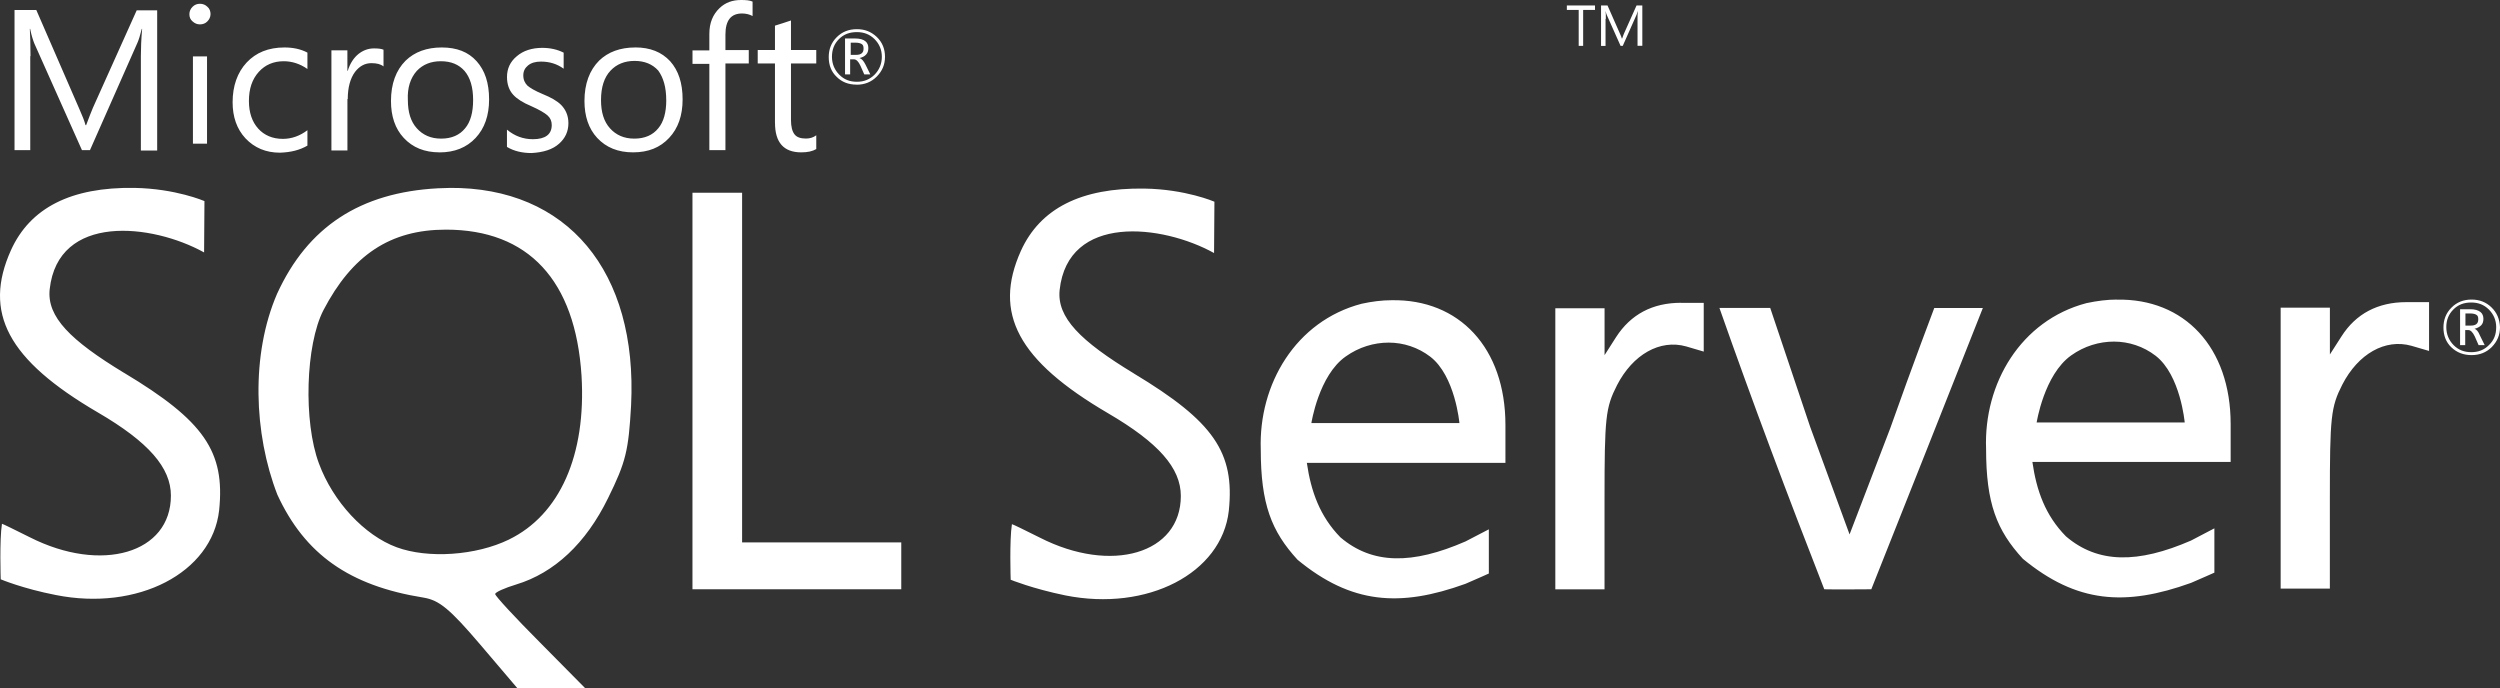 <svg width="69" height="19" viewBox="0 0 69 19" fill="none" xmlns="http://www.w3.org/2000/svg">
<rect x="0" y="0" width="69" height="19" fill="#333333" stroke="none"/>
<path d="M12.405 5.187C12.298 5.187 12.192 5.197 12.087 5.197C9.941 5.312 8.493 6.259 7.647 8.109C6.923 9.783 7.002 11.97 7.655 13.653C8.414 15.298 9.641 16.166 11.689 16.494C12.122 16.565 12.413 16.804 13.252 17.787L14.284 19H16.157L14.912 17.741C14.223 17.05 13.667 16.449 13.667 16.396C13.667 16.344 13.93 16.228 14.249 16.131C15.3 15.812 16.172 14.997 16.782 13.749C17.276 12.748 17.347 12.438 17.418 11.191C17.604 7.48 15.653 5.16 12.405 5.186L12.405 5.187ZM14.046 14.892C13.135 15.335 11.813 15.423 10.949 15.105C10.056 14.776 9.192 13.846 8.803 12.793C8.371 11.642 8.433 9.518 8.927 8.561C9.721 7.038 10.772 6.338 12.307 6.338C14.585 6.338 15.881 7.737 16.05 10.367C16.183 12.562 15.45 14.209 14.047 14.891L14.046 14.892ZM46.396 8.357C45.61 8.357 45.009 8.676 44.604 9.304L44.286 9.802V8.508H42.927V16.266H44.285V13.786C44.285 11.519 44.313 11.254 44.629 10.633C45.065 9.783 45.814 9.358 46.538 9.561L47.023 9.704V8.359H46.396V8.357ZM38.409 8.286C38.143 8.286 37.86 8.322 37.579 8.384C35.76 8.861 34.735 10.607 34.797 12.404C34.797 13.909 35.089 14.661 35.813 15.45C37.296 16.671 38.637 16.768 40.447 16.113C40.755 15.982 41.092 15.829 41.092 15.829V14.609L40.447 14.944C38.982 15.583 37.879 15.583 36.995 14.83C36.431 14.254 36.183 13.564 36.069 12.776H41.55V11.73C41.55 9.598 40.271 8.252 38.408 8.286H38.409ZM36.192 11.688C36.192 11.688 36.395 10.357 37.146 9.836C37.507 9.58 37.922 9.456 38.328 9.456C38.735 9.456 39.141 9.588 39.476 9.845C40.164 10.376 40.28 11.677 40.28 11.677H36.192V11.688H36.192ZM3.419 10.288C1.945 9.393 1.291 8.747 1.371 7.986C1.6 5.879 4.195 6.17 5.633 6.967L5.643 5.55C5.643 5.55 4.848 5.205 3.709 5.186C1.962 5.16 0.833 5.735 0.303 6.904C-0.474 8.63 0.214 9.932 2.702 11.384C4.099 12.199 4.717 12.907 4.717 13.679C4.717 15.273 2.8 15.829 0.824 14.829C0.417 14.626 0.073 14.456 0.054 14.456C-0.017 14.908 0.02 15.989 0.02 15.989C0.02 15.989 0.627 16.245 1.538 16.422C3.798 16.874 5.854 15.811 6.048 14.085C6.217 12.464 5.633 11.614 3.419 10.287L3.419 10.288ZM58.427 8.268C58.162 8.268 57.88 8.304 57.587 8.366C55.77 8.844 54.747 10.59 54.816 12.387C54.816 13.89 55.107 14.635 55.831 15.423C57.314 16.645 58.655 16.743 60.474 16.087C60.782 15.955 61.117 15.805 61.117 15.805V14.582L60.473 14.919C59.005 15.557 57.902 15.557 57.021 14.804C56.454 14.229 56.208 13.547 56.094 12.75H61.566V11.704C61.566 9.582 60.287 8.234 58.424 8.27L58.427 8.268ZM56.21 11.669C56.21 11.669 56.415 10.341 57.165 9.809C57.525 9.552 57.94 9.428 58.346 9.428C58.751 9.428 59.159 9.56 59.494 9.818C60.182 10.349 60.298 11.66 60.298 11.66H56.211L56.21 11.669ZM31.293 10.306C29.819 9.412 29.167 8.764 29.246 8.003C29.475 5.895 32.071 6.187 33.508 6.984L33.518 5.567C33.518 5.567 32.723 5.222 31.584 5.205C29.837 5.179 28.708 5.754 28.177 6.923C27.401 8.649 28.098 9.951 30.578 11.403C31.973 12.218 32.591 12.916 32.591 13.688C32.591 15.282 30.676 15.847 28.699 14.838C28.294 14.635 27.95 14.467 27.929 14.467C27.858 14.919 27.895 16.001 27.895 16.001C27.895 16.001 28.495 16.247 29.403 16.433C31.665 16.886 33.721 15.824 33.915 14.098C34.083 12.485 33.5 11.636 31.293 10.307V10.306H31.293ZM66.415 8.339C65.629 8.339 65.021 8.659 64.623 9.287L64.305 9.783V8.491H62.946V16.246H64.304V13.767C64.304 11.501 64.332 11.235 64.648 10.615C65.084 9.766 65.833 9.34 66.556 9.544L67.042 9.686V8.339L66.415 8.339ZM20.482 10.261V5.32H19.112V16.264H24.875V14.971H20.482V10.261H20.482ZM52.178 11.801L51.048 14.75L49.962 11.785L48.858 8.499H47.456C48.364 11.084 49.353 13.714 50.35 16.264C50.783 16.274 51.216 16.264 51.648 16.264L53.174 12.422L54.727 8.5H53.386C53.386 8.5 52.794 10.058 52.177 11.802L52.178 11.801ZM23.64 2.338C23.861 2.338 24.045 2.267 24.197 2.115C24.347 1.964 24.426 1.788 24.426 1.567C24.426 1.345 24.347 1.16 24.197 1.018C24.045 0.876 23.87 0.805 23.651 0.805C23.428 0.805 23.244 0.876 23.094 1.026C22.942 1.177 22.873 1.361 22.873 1.575C22.873 1.798 22.944 1.983 23.094 2.123C23.236 2.265 23.42 2.336 23.64 2.336V2.338ZM23.155 1.079C23.286 0.947 23.446 0.886 23.651 0.886C23.843 0.886 24.003 0.947 24.137 1.079C24.268 1.211 24.339 1.372 24.339 1.567C24.339 1.761 24.268 1.93 24.137 2.062C24.003 2.194 23.843 2.257 23.651 2.257C23.455 2.257 23.296 2.196 23.165 2.062C23.033 1.93 22.962 1.761 22.962 1.567C22.962 1.372 23.023 1.211 23.155 1.079ZM23.482 1.638H23.571C23.633 1.638 23.695 1.698 23.748 1.814L23.854 2.054H24.021L23.89 1.788C23.836 1.681 23.783 1.619 23.721 1.602C23.799 1.584 23.861 1.557 23.906 1.504C23.95 1.459 23.966 1.397 23.966 1.327C23.966 1.246 23.941 1.185 23.887 1.14C23.827 1.089 23.73 1.062 23.604 1.062H23.323V2.054H23.464V1.638L23.482 1.638ZM23.482 1.177H23.605C23.694 1.177 23.757 1.195 23.791 1.221C23.825 1.248 23.834 1.282 23.834 1.345C23.834 1.46 23.763 1.514 23.631 1.514H23.48V1.177H23.482ZM0.842 1.549C0.842 1.204 0.832 0.947 0.823 0.796H0.832C0.867 0.974 0.911 1.108 0.946 1.196L2.262 4.144H2.483L3.798 1.17C3.834 1.088 3.869 0.966 3.913 0.797H3.923C3.897 1.091 3.888 1.347 3.888 1.551V4.154H4.338V0.285H3.773L2.564 2.976C2.519 3.082 2.457 3.242 2.378 3.453H2.36C2.334 3.348 2.272 3.189 2.184 2.994L1.002 0.276H0.401V4.144H0.835V1.551L0.842 1.549ZM5.325 1.556H5.714V3.966H5.325V1.556ZM5.519 0.673C5.6 0.673 5.669 0.646 5.722 0.592C5.775 0.539 5.811 0.47 5.811 0.389C5.811 0.31 5.785 0.238 5.723 0.186C5.668 0.132 5.598 0.104 5.518 0.104C5.439 0.104 5.369 0.132 5.316 0.186C5.262 0.238 5.227 0.31 5.227 0.389C5.227 0.477 5.254 0.539 5.316 0.592C5.377 0.646 5.439 0.673 5.518 0.673H5.519ZM8.485 4.019V3.594C8.273 3.754 8.044 3.833 7.807 3.833C7.524 3.833 7.294 3.735 7.126 3.549C6.959 3.364 6.87 3.107 6.87 2.787C6.87 2.452 6.959 2.186 7.143 1.983C7.32 1.788 7.55 1.69 7.831 1.69C8.061 1.69 8.282 1.762 8.485 1.904V1.452C8.3 1.354 8.089 1.31 7.85 1.31C7.408 1.31 7.064 1.452 6.807 1.726C6.552 2 6.42 2.373 6.42 2.823C6.42 3.223 6.535 3.559 6.773 3.816C7.021 4.08 7.338 4.214 7.726 4.214C8.027 4.205 8.273 4.142 8.485 4.019ZM9.598 2.734C9.598 2.416 9.668 2.16 9.8 1.983C9.924 1.823 10.073 1.743 10.251 1.743C10.4 1.743 10.507 1.771 10.585 1.833V1.372C10.524 1.345 10.436 1.336 10.321 1.336C10.162 1.336 10.021 1.39 9.896 1.488C9.765 1.593 9.659 1.752 9.598 1.955H9.588V1.39H9.147V4.152H9.589V2.734H9.598ZM12.131 4.206C12.546 4.206 12.88 4.072 13.128 3.806C13.375 3.542 13.499 3.187 13.499 2.744C13.499 2.293 13.386 1.947 13.155 1.69C12.926 1.434 12.608 1.31 12.193 1.31C11.778 1.31 11.444 1.433 11.196 1.673C10.931 1.937 10.791 2.31 10.791 2.788C10.791 3.204 10.904 3.55 11.143 3.806C11.39 4.072 11.717 4.205 12.131 4.205V4.206ZM11.504 1.956C11.672 1.779 11.893 1.69 12.166 1.69C12.449 1.69 12.662 1.779 12.82 1.956C12.979 2.142 13.058 2.407 13.058 2.762C13.058 3.099 12.987 3.364 12.837 3.541C12.687 3.727 12.466 3.826 12.175 3.826C11.891 3.826 11.672 3.727 11.504 3.541C11.337 3.355 11.257 3.099 11.257 2.762C11.239 2.427 11.328 2.152 11.504 1.956ZM15.431 3.966C15.599 3.816 15.688 3.631 15.688 3.399C15.688 3.196 15.617 3.028 15.486 2.895C15.379 2.788 15.213 2.691 14.973 2.594C14.76 2.505 14.629 2.425 14.558 2.364C14.487 2.292 14.443 2.204 14.443 2.079C14.443 1.965 14.488 1.876 14.575 1.805C14.664 1.734 14.777 1.7 14.929 1.7C15.167 1.7 15.37 1.762 15.557 1.896V1.453C15.379 1.364 15.185 1.321 14.965 1.321C14.681 1.321 14.442 1.399 14.266 1.55C14.081 1.701 13.993 1.896 13.993 2.125C13.993 2.328 14.053 2.497 14.169 2.62C14.266 2.726 14.432 2.834 14.663 2.93C14.884 3.028 15.033 3.116 15.113 3.187C15.192 3.258 15.228 3.346 15.228 3.451C15.228 3.709 15.052 3.842 14.707 3.842C14.442 3.842 14.204 3.755 13.992 3.578V4.055C14.184 4.171 14.415 4.224 14.67 4.224C14.997 4.206 15.253 4.126 15.429 3.967L15.431 3.966ZM17.533 1.31C17.117 1.31 16.784 1.434 16.536 1.673C16.272 1.937 16.131 2.31 16.131 2.788C16.131 3.204 16.245 3.55 16.483 3.807C16.731 4.072 17.057 4.205 17.472 4.205C17.897 4.205 18.221 4.072 18.469 3.805C18.717 3.541 18.84 3.186 18.84 2.743C18.84 2.291 18.725 1.946 18.496 1.689C18.258 1.433 17.939 1.309 17.535 1.309L17.533 1.31ZM18.389 2.762C18.389 3.099 18.318 3.364 18.168 3.541C18.018 3.727 17.798 3.826 17.506 3.826C17.223 3.826 17.003 3.727 16.835 3.541C16.668 3.355 16.588 3.099 16.588 2.762C16.588 2.406 16.676 2.132 16.853 1.947C17.02 1.771 17.241 1.681 17.515 1.681C17.789 1.681 18.008 1.771 18.167 1.947C18.309 2.142 18.388 2.407 18.388 2.762H18.389ZM19.581 4.143H20.022V1.752H20.666V1.381H20.022V0.954C20.022 0.566 20.172 0.372 20.481 0.372C20.586 0.372 20.692 0.398 20.771 0.443V0.044C20.692 0.008 20.586 0 20.453 0C20.215 0 20.021 0.071 19.862 0.221C19.677 0.398 19.578 0.627 19.578 0.938V1.391H19.113V1.763H19.578V4.145L19.581 4.143ZM21.39 3.39C21.39 3.93 21.628 4.205 22.114 4.205C22.29 4.205 22.423 4.177 22.529 4.114V3.734C22.448 3.795 22.352 3.824 22.246 3.824C22.096 3.824 21.991 3.788 21.929 3.708C21.866 3.629 21.831 3.495 21.831 3.31V1.751H22.529V1.38H21.831V0.565C21.679 0.618 21.53 0.663 21.389 0.708V1.38H20.913V1.751H21.389V3.389L21.39 3.39ZM68.763 8.481C68.613 8.339 68.436 8.268 68.217 8.268C67.994 8.268 67.81 8.339 67.66 8.491C67.51 8.64 67.439 8.826 67.439 9.04C67.439 9.261 67.51 9.446 67.659 9.588C67.809 9.73 67.993 9.801 68.216 9.801C68.435 9.801 68.62 9.73 68.772 9.58C68.921 9.427 69 9.252 69 9.031C68.992 8.808 68.912 8.623 68.762 8.481L68.763 8.481ZM68.692 9.527C68.561 9.659 68.401 9.72 68.206 9.72C68.014 9.72 67.854 9.659 67.721 9.527C67.589 9.393 67.518 9.225 67.518 9.029C67.518 8.836 67.579 8.676 67.713 8.542C67.844 8.41 68.003 8.349 68.206 8.349C68.399 8.349 68.559 8.41 68.692 8.542C68.824 8.676 68.895 8.836 68.895 9.029C68.895 9.234 68.834 9.393 68.692 9.527ZM68.296 9.075C68.374 9.057 68.437 9.021 68.481 8.978C68.525 8.932 68.542 8.87 68.542 8.799C68.542 8.72 68.516 8.657 68.463 8.613C68.402 8.562 68.304 8.535 68.179 8.535H67.898V9.526H68.04V9.11H68.128C68.188 9.11 68.249 9.17 68.304 9.286L68.409 9.525H68.577L68.446 9.259C68.4 9.143 68.347 9.09 68.294 9.073L68.296 9.075ZM68.198 8.986H68.046V8.651H68.171C68.259 8.651 68.321 8.667 68.356 8.694C68.392 8.721 68.4 8.755 68.4 8.818C68.4 8.933 68.329 8.986 68.197 8.986L68.198 8.986ZM43.572 1.266H43.695V0.274H44.022V0.15H43.245V0.274H43.572V1.266H43.572ZM44.321 0.521C44.321 0.424 44.321 0.345 44.313 0.3C44.322 0.353 44.34 0.389 44.348 0.415L44.728 1.266H44.788L45.169 0.407C45.179 0.381 45.187 0.346 45.204 0.3C45.196 0.389 45.196 0.46 45.196 0.514V1.265H45.328V0.15H45.169L44.825 0.92C44.817 0.947 44.789 1.001 44.772 1.062H44.762C44.755 1.026 44.737 0.991 44.711 0.93L44.367 0.15H44.189V1.267H44.313V0.522L44.321 0.521Z" fill="white"/>
</svg>
